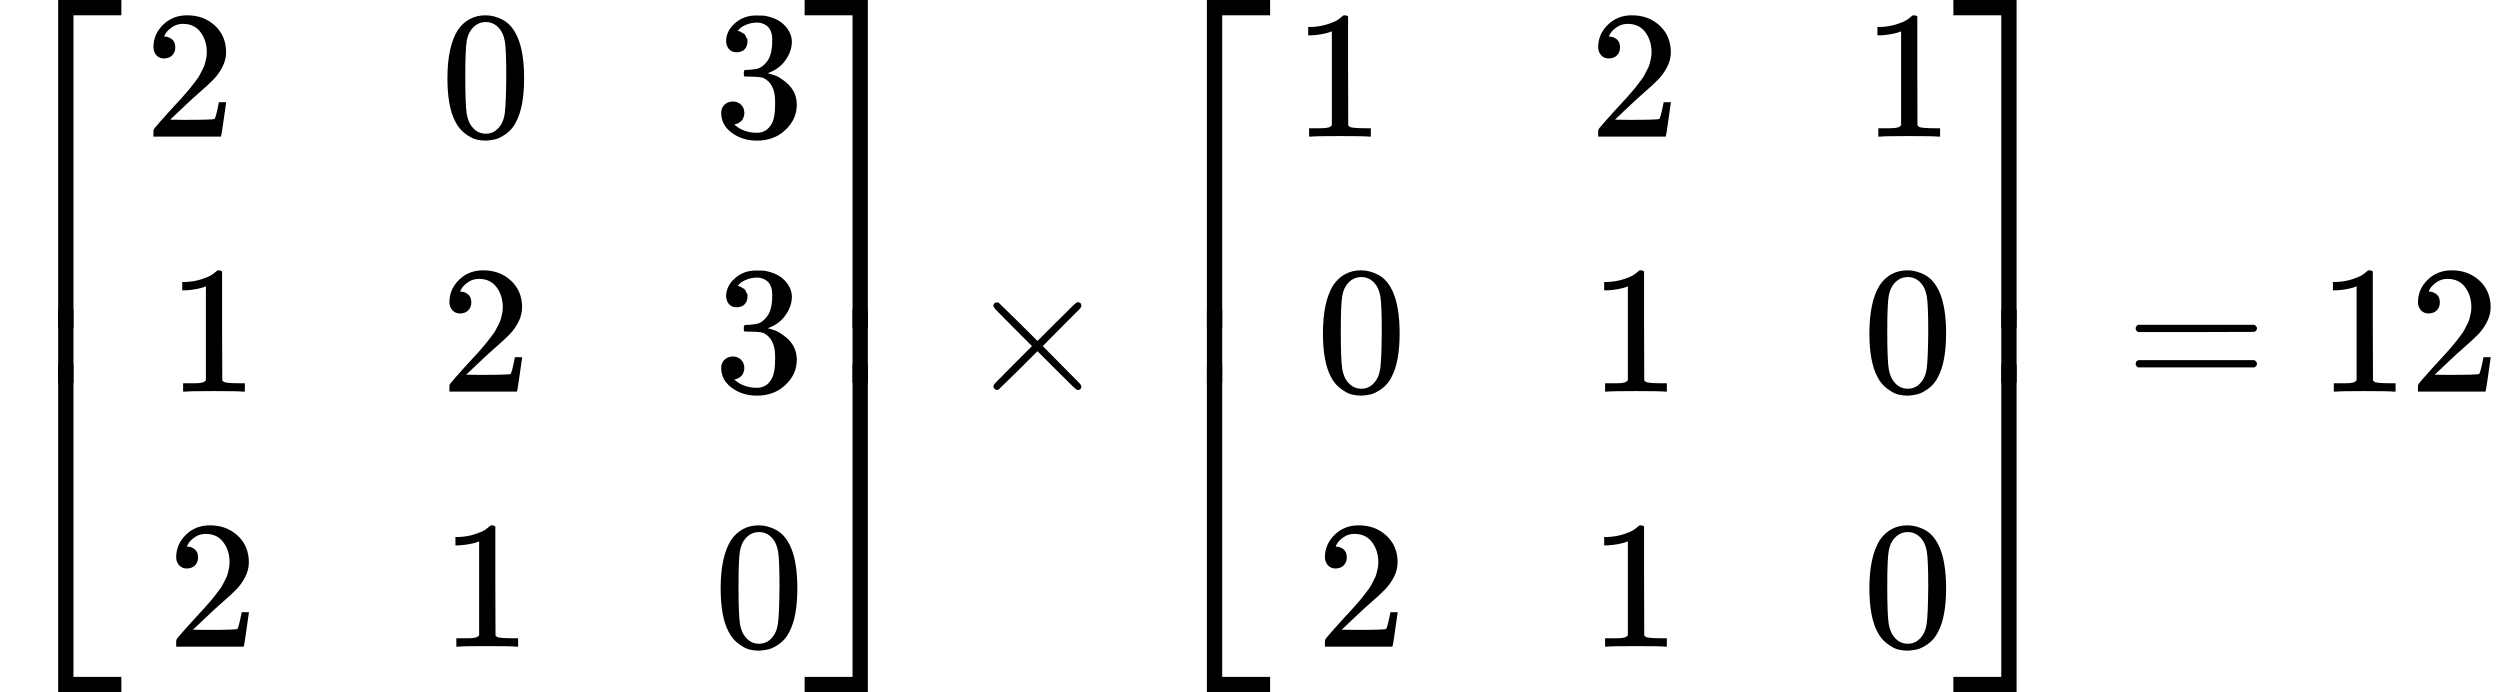 <?xml version="1.0" encoding="UTF-8" standalone="no" ?>
<svg xmlns="http://www.w3.org/2000/svg" width="31.05ex" height="8.597ex" viewBox="0 -2150 13724 3800" xmlns:xlink="http://www.w3.org/1999/xlink" aria-hidden="true" style=""><defs><path id="MJX-6-TEX-S4-23A1" d="M319 -645V1154H666V1070H403V-645H319Z"></path><path id="MJX-6-TEX-S4-23A3" d="M319 -644V1155H403V-560H666V-644H319Z"></path><path id="MJX-6-TEX-S4-23A2" d="M319 0V602H403V0H319Z"></path><path id="MJX-6-TEX-N-32" d="M109 429Q82 429 66 447T50 491Q50 562 103 614T235 666Q326 666 387 610T449 465Q449 422 429 383T381 315T301 241Q265 210 201 149L142 93L218 92Q375 92 385 97Q392 99 409 186V189H449V186Q448 183 436 95T421 3V0H50V19V31Q50 38 56 46T86 81Q115 113 136 137Q145 147 170 174T204 211T233 244T261 278T284 308T305 340T320 369T333 401T340 431T343 464Q343 527 309 573T212 619Q179 619 154 602T119 569T109 550Q109 549 114 549Q132 549 151 535T170 489Q170 464 154 447T109 429Z"></path><path id="MJX-6-TEX-N-30" d="M96 585Q152 666 249 666Q297 666 345 640T423 548Q460 465 460 320Q460 165 417 83Q397 41 362 16T301 -15T250 -22Q224 -22 198 -16T137 16T82 83Q39 165 39 320Q39 494 96 585ZM321 597Q291 629 250 629Q208 629 178 597Q153 571 145 525T137 333Q137 175 145 125T181 46Q209 16 250 16Q290 16 318 46Q347 76 354 130T362 333Q362 478 354 524T321 597Z"></path><path id="MJX-6-TEX-N-33" d="M127 463Q100 463 85 480T69 524Q69 579 117 622T233 665Q268 665 277 664Q351 652 390 611T430 522Q430 470 396 421T302 350L299 348Q299 347 308 345T337 336T375 315Q457 262 457 175Q457 96 395 37T238 -22Q158 -22 100 21T42 130Q42 158 60 175T105 193Q133 193 151 175T169 130Q169 119 166 110T159 94T148 82T136 74T126 70T118 67L114 66Q165 21 238 21Q293 21 321 74Q338 107 338 175V195Q338 290 274 322Q259 328 213 329L171 330L168 332Q166 335 166 348Q166 366 174 366Q202 366 232 371Q266 376 294 413T322 525V533Q322 590 287 612Q265 626 240 626Q208 626 181 615T143 592T132 580H135Q138 579 143 578T153 573T165 566T175 555T183 540T186 520Q186 498 172 481T127 463Z"></path><path id="MJX-6-TEX-N-A0" d=""></path><path id="MJX-6-TEX-N-31" d="M213 578L200 573Q186 568 160 563T102 556H83V602H102Q149 604 189 617T245 641T273 663Q275 666 285 666Q294 666 302 660V361L303 61Q310 54 315 52T339 48T401 46H427V0H416Q395 3 257 3Q121 3 100 0H88V46H114Q136 46 152 46T177 47T193 50T201 52T207 57T213 61V578Z"></path><path id="MJX-6-TEX-S4-23A4" d="M0 1070V1154H347V-645H263V1070H0Z"></path><path id="MJX-6-TEX-S4-23A6" d="M263 -560V1155H347V-644H0V-560H263Z"></path><path id="MJX-6-TEX-S4-23A5" d="M263 0V602H347V0H263Z"></path><path id="MJX-6-TEX-N-D7" d="M630 29Q630 9 609 9Q604 9 587 25T493 118L389 222L284 117Q178 13 175 11Q171 9 168 9Q160 9 154 15T147 29Q147 36 161 51T255 146L359 250L255 354Q174 435 161 449T147 471Q147 480 153 485T168 490Q173 490 175 489Q178 487 284 383L389 278L493 382Q570 459 587 475T609 491Q630 491 630 471Q630 464 620 453T522 355L418 250L522 145Q606 61 618 48T630 29Z"></path><path id="MJX-6-TEX-N-3D" d="M56 347Q56 360 70 367H707Q722 359 722 347Q722 336 708 328L390 327H72Q56 332 56 347ZM56 153Q56 168 72 173H708Q722 163 722 153Q722 140 707 133H70Q56 140 56 153Z"></path></defs><g stroke="currentColor" fill="currentColor" stroke-width="0" transform="matrix(1 0 0 -1 0 0)"><g data-mml-node="math"><g data-mml-node="mrow"><g data-mml-node="mo"><use xlink:href="#MJX-6-TEX-S4-23A1" transform="translate(0, 996)"></use><use xlink:href="#MJX-6-TEX-S4-23A3" transform="translate(0, -1006)"></use><svg width="667" height="402" y="49" x="0" viewBox="0 100.5 667 402"><use xlink:href="#MJX-6-TEX-S4-23A2" transform="scale(1, 1.002)"></use></svg></g><g data-mml-node="mtable" transform="translate(667, 0)"><g data-mml-node="mtr" transform="translate(0, 1400)"><g data-mml-node="mtd" transform="translate(125, 0)"><g data-mml-node="mn"><use xlink:href="#MJX-6-TEX-N-32"></use></g></g><g data-mml-node="mtd" transform="translate(1750, 0)"><g data-mml-node="mn"><use xlink:href="#MJX-6-TEX-N-30"></use></g></g><g data-mml-node="mtd" transform="translate(3250, 0)"><g data-mml-node="mn"><use xlink:href="#MJX-6-TEX-N-33"></use></g></g></g><g data-mml-node="mtr"><g data-mml-node="mtd"><g data-mml-node="mtext"><use xlink:href="#MJX-6-TEX-N-A0"></use></g><g data-mml-node="mn" transform="translate(250, 0)"><use xlink:href="#MJX-6-TEX-N-31"></use></g></g><g data-mml-node="mtd" transform="translate(1750, 0)"><g data-mml-node="mn"><use xlink:href="#MJX-6-TEX-N-32"></use></g></g><g data-mml-node="mtd" transform="translate(3250, 0)"><g data-mml-node="mn"><use xlink:href="#MJX-6-TEX-N-33"></use></g></g></g><g data-mml-node="mtr" transform="translate(0, -1400)"><g data-mml-node="mtd"><g data-mml-node="mtext"><use xlink:href="#MJX-6-TEX-N-A0"></use></g><g data-mml-node="mn" transform="translate(250, 0)"><use xlink:href="#MJX-6-TEX-N-32"></use></g></g><g data-mml-node="mtd" transform="translate(1750, 0)"><g data-mml-node="mn"><use xlink:href="#MJX-6-TEX-N-31"></use></g></g><g data-mml-node="mtd" transform="translate(3250, 0)"><g data-mml-node="mn"><use xlink:href="#MJX-6-TEX-N-30"></use></g></g></g></g><g data-mml-node="mo" transform="translate(4417, 0)"><use xlink:href="#MJX-6-TEX-S4-23A4" transform="translate(0, 996)"></use><use xlink:href="#MJX-6-TEX-S4-23A6" transform="translate(0, -1006)"></use><svg width="667" height="402" y="49" x="0" viewBox="0 100.5 667 402"><use xlink:href="#MJX-6-TEX-S4-23A5" transform="scale(1, 1.002)"></use></svg></g></g><g data-mml-node="mo" transform="translate(5306.2, 0)"><use xlink:href="#MJX-6-TEX-N-D7"></use></g><g data-mml-node="mrow" transform="translate(6306.4, 0)"><g data-mml-node="mo"><use xlink:href="#MJX-6-TEX-S4-23A1" transform="translate(0, 996)"></use><use xlink:href="#MJX-6-TEX-S4-23A3" transform="translate(0, -1006)"></use><svg width="667" height="402" y="49" x="0" viewBox="0 100.5 667 402"><use xlink:href="#MJX-6-TEX-S4-23A2" transform="scale(1, 1.002)"></use></svg></g><g data-mml-node="mtable" transform="translate(667, 0)"><g data-mml-node="mtr" transform="translate(0, 1400)"><g data-mml-node="mtd" transform="translate(125, 0)"><g data-mml-node="mn"><use xlink:href="#MJX-6-TEX-N-31"></use></g></g><g data-mml-node="mtd" transform="translate(1750, 0)"><g data-mml-node="mn"><use xlink:href="#MJX-6-TEX-N-32"></use></g></g><g data-mml-node="mtd" transform="translate(3250, 0)"><g data-mml-node="mn"><use xlink:href="#MJX-6-TEX-N-31"></use></g></g></g><g data-mml-node="mtr"><g data-mml-node="mtd"><g data-mml-node="mtext"><use xlink:href="#MJX-6-TEX-N-A0"></use></g><g data-mml-node="mn" transform="translate(250, 0)"><use xlink:href="#MJX-6-TEX-N-30"></use></g></g><g data-mml-node="mtd" transform="translate(1750, 0)"><g data-mml-node="mn"><use xlink:href="#MJX-6-TEX-N-31"></use></g></g><g data-mml-node="mtd" transform="translate(3250, 0)"><g data-mml-node="mn"><use xlink:href="#MJX-6-TEX-N-30"></use></g></g></g><g data-mml-node="mtr" transform="translate(0, -1400)"><g data-mml-node="mtd"><g data-mml-node="mtext"><use xlink:href="#MJX-6-TEX-N-A0"></use></g><g data-mml-node="mn" transform="translate(250, 0)"><use xlink:href="#MJX-6-TEX-N-32"></use></g></g><g data-mml-node="mtd" transform="translate(1750, 0)"><g data-mml-node="mn"><use xlink:href="#MJX-6-TEX-N-31"></use></g></g><g data-mml-node="mtd" transform="translate(3250, 0)"><g data-mml-node="mn"><use xlink:href="#MJX-6-TEX-N-30"></use></g></g></g></g><g data-mml-node="mo" transform="translate(4417, 0)"><use xlink:href="#MJX-6-TEX-S4-23A4" transform="translate(0, 996)"></use><use xlink:href="#MJX-6-TEX-S4-23A6" transform="translate(0, -1006)"></use><svg width="667" height="402" y="49" x="0" viewBox="0 100.5 667 402"><use xlink:href="#MJX-6-TEX-S4-23A5" transform="scale(1, 1.002)"></use></svg></g></g><g data-mml-node="mo" transform="translate(11668.2, 0)"><use xlink:href="#MJX-6-TEX-N-3D"></use></g><g data-mml-node="mn" transform="translate(12724, 0)"><use xlink:href="#MJX-6-TEX-N-31"></use><use xlink:href="#MJX-6-TEX-N-32" transform="translate(500, 0)"></use></g></g></g></svg>
